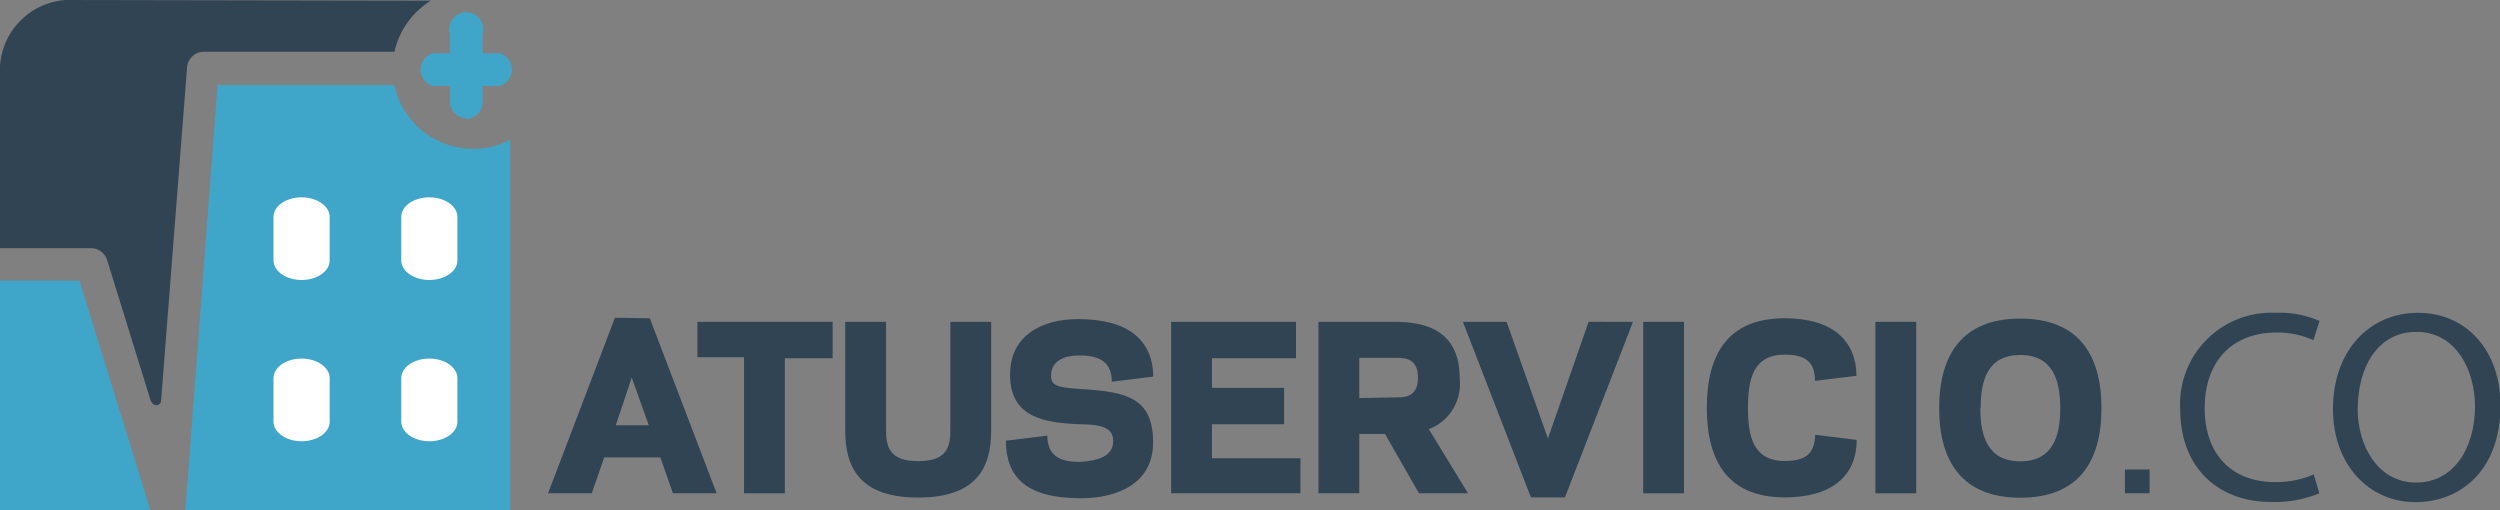 <svg xmlns="http://www.w3.org/2000/svg" viewBox="0 0 146.97 29.98"><rect x="0" y="0" width="146.97" height="29.98" fill="#808080" stroke="none"/><defs><style>.cls-1{fill:#3fa6c9;}.cls-2{fill:#fff;}.cls-3{fill:#304454;}</style></defs><title>Asset 2</title><g id="Layer_2" data-name="Layer 2"><g id="Layer_1-2" data-name="Layer 1"><polygon class="cls-1" points="4.67 16.5 0.01 16.5 0 16.5 0 29.98 8.84 29.98 4.67 16.5"/><path class="cls-1" d="M27.82,8.75A4.74,4.74,0,0,1,23.18,5H12.79L10.9,30H30V8.22a4.71,4.71,0,0,1-2.17.53"/><path class="cls-2" d="M19.38,15.31c0,.64-.74,1.15-1.65,1.15s-1.65-.52-1.65-1.15V12.75c0-.64.74-1.15,1.65-1.15s1.65.52,1.65,1.15Z"/><path class="cls-2" d="M26.89,15.31c0,.64-.74,1.15-1.65,1.15s-1.65-.52-1.65-1.15V12.75c0-.64.74-1.15,1.65-1.15s1.65.52,1.65,1.15Z"/><path class="cls-2" d="M19.38,24.79c0,.64-.74,1.15-1.65,1.15s-1.65-.52-1.65-1.15V22.23c0-.64.74-1.15,1.65-1.15s1.65.52,1.65,1.15Z"/><path class="cls-2" d="M26.89,24.79c0,.64-.74,1.15-1.65,1.15s-1.65-.52-1.65-1.15V22.23c0-.64.74-1.15,1.65-1.15s1.65.52,1.65,1.15Z"/><path d="M29.44,3.5H28V2a.59.59,0,0,0-1.18,0V3.5h-1.4a.59.59,0,1,0,0,1.18h1.4V6A.59.59,0,0,0,28,6V4.68h1.4a.59.59,0,0,0,0-1.18"/><path class="cls-1" d="M27.45,6.95a1,1,0,0,1-1-1V5.05h-1a1,1,0,0,1,0-1.92h1V2a1,1,0,1,1,1.92,0V3.13h1a1,1,0,0,1,0,1.92h-1V6a1,1,0,0,1-1,1h0"/><path class="cls-3" d="M3.87,0A4.15,4.15,0,0,0,0,4.39v10.2H5.38a1,1,0,0,1,.91.67l2.57,8.3h0c.06.13.19.26.31.26a.28.28,0,0,0,.3-.26h0L11,3.93a1,1,0,0,1,1-.89H23.19a4.74,4.74,0,0,1,2.14-3Z"/><path class="cls-3" d="M126.37,29h-1.45V27.6h1.45Z"/><path class="cls-3" d="M38.2,18.71,42.13,29H39.56l-.74-2.11H35.52L34.79,29H32.22l3.93-10.32ZM36.2,25h1.94l-1-2.8Z"/><path class="cls-3" d="M46.14,29h-2.4v-8H41V18.92h7.95v2.14H46.14Z"/><path class="cls-3" d="M55.87,25.26V18.92h2.4v6.4c0,2.24-.92,3.93-4.29,3.93s-4.29-1.69-4.29-3.93v-6.4h2.4v6.34c0,1,.19,1.85,1.89,1.85S55.87,26.27,55.87,25.26Z"/><path class="cls-3" d="M65.44,25.94c0-.69-.45-1-2-1-2.06-.09-4-.4-4.06-2.8s1.84-3.38,4-3.38c3,0,4.39,1.27,4.42,3.38l-2.44.3c0-1.15-.71-1.57-2-1.54-.7,0-1.58.27-1.57,1.19,0,.58.35.69,1.76.78,2.76.16,4.2.57,4.24,3.06s-2.09,3.36-4.24,3.36c-3.27,0-4.4-1.27-4.42-3.38l2.44-.3c0,1.15.71,1.58,2,1.54C64.5,27.08,65.45,26.84,65.44,25.94Z"/><path class="cls-3" d="M76.19,18.92v2.14H71.25V22.8h4.24v2.14H71.25v2h5.2V29h-7.6V18.92Z"/><path class="cls-3" d="M79.91,29h-2.4V18.92H82c1.83,0,3.81.52,3.81,3.31a2.85,2.85,0,0,1-1.81,3L86.3,29H83.42l-2-3.49H79.91Zm2.26-5.64c.51,0,1.19-.09,1.19-1.16s-.69-1.16-1.19-1.16H79.91V23.4Z"/><path class="cls-3" d="M90,29.24,86,18.92h2.57L91,25.78l2.39-6.86H96L92,29.24Z"/><path class="cls-3" d="M99,29h-2.4V18.92H99Z"/><path class="cls-3" d="M104.91,18.71c2.78,0,4.2,1.27,4.23,3.38l-2.44.3c0-1.15-.6-1.54-1.79-1.54-1.87,0-2.15,1.49-2.15,3.13s.29,3.12,2.16,3.12c1.19,0,1.76-.39,1.79-1.54l2.44.3c0,2.11-1.45,3.38-4.23,3.38-3.33,0-4.58-2.12-4.58-5.26S101.57,18.71,104.91,18.71Z"/><path class="cls-3" d="M112.65,29h-2.4V18.92h2.4Z"/><path class="cls-3" d="M114,24c0-3.15,1.36-5.27,4.77-5.27s4.77,2.11,4.77,5.27-1.36,5.26-4.77,5.26S114,27.13,114,24Zm2.42,0c0,1.63.43,3.12,2.35,3.12s2.35-1.49,2.35-3.12-.43-3.13-2.35-3.13S116.44,22.34,116.44,24Z"/><path class="cls-3" d="M136.35,29a6.9,6.9,0,0,1-2.85.51c-3,0-5.33-1.92-5.33-5.46a5.37,5.37,0,0,1,5.63-5.66,5.77,5.77,0,0,1,2.56.48L136,20a5,5,0,0,0-2.18-.45c-2.53,0-4.21,1.62-4.21,4.45,0,2.64,1.52,4.34,4.14,4.34a5.57,5.57,0,0,0,2.27-.45Z"/><path class="cls-3" d="M147,23.84c0,3.71-2.26,5.68-5,5.68s-4.85-2.21-4.85-5.47c0-3.42,2.13-5.66,5-5.66S147,20.63,147,23.84ZM138.6,24c0,2.3,1.25,4.37,3.44,4.37s3.46-2,3.46-4.48c0-2.14-1.12-4.38-3.44-4.38s-3.45,2.13-3.45,4.5Z"/></g></g></svg>